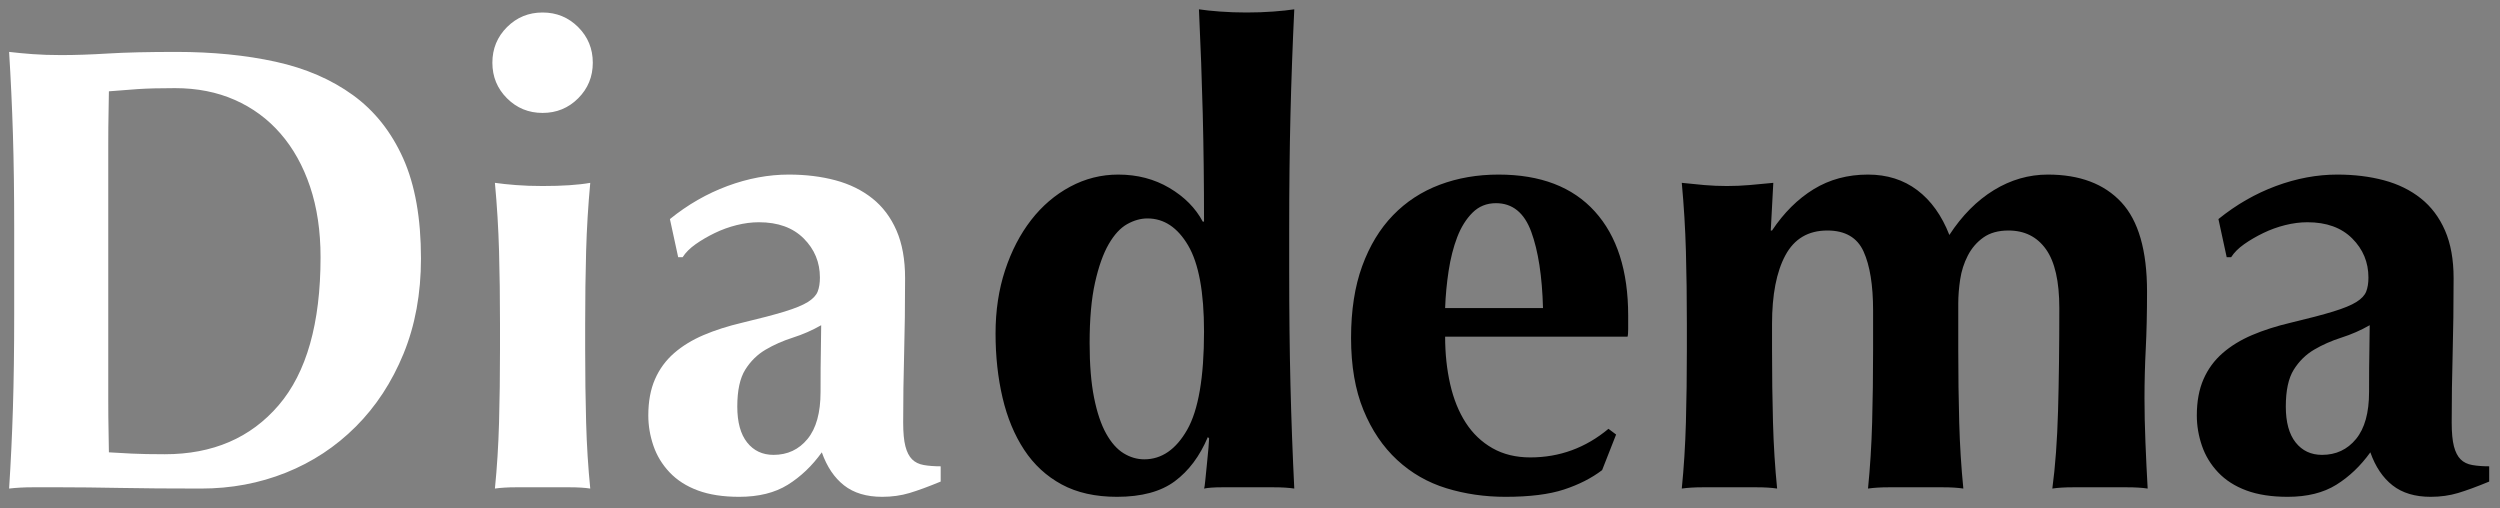 <svg width="118" height="24" viewBox="0 0 118 24" fill="none" xmlns="http://www.w3.org/2000/svg">
<rect x="0" y="0" width="118" height="24" fill="#808080" stroke="none"/>
<g clip-path="url(#clip0_0_3317)">
<path fill-rule="evenodd" clip-rule="evenodd" d="M51.43 16.19C51.43 17.21 51.5 18.07 51.64 18.77C51.78 19.47 51.97 20.035 52.21 20.465C52.45 20.895 52.725 21.205 53.035 21.395C53.345 21.585 53.67 21.68 54.01 21.68C54.83 21.68 55.505 21.215 56.035 20.285C56.565 19.355 56.83 17.81 56.83 15.65C56.83 13.79 56.58 12.435 56.08 11.585C55.58 10.735 54.94 10.31 54.16 10.31C53.84 10.31 53.52 10.4 53.2 10.58C52.88 10.76 52.59 11.075 52.33 11.525C52.07 11.975 51.855 12.58 51.685 13.34C51.515 14.1 51.43 15.05 51.43 16.19ZM60.85 12.77C60.85 14.73 60.87 16.53 60.91 18.17C60.95 19.81 61.01 21.44 61.09 23.06C60.83 23.02 60.5 23 60.1 23H57.685C57.315 23 57.03 23.02 56.83 23.06C56.85 23.02 56.87 22.89 56.89 22.67C56.91 22.45 56.935 22.2 56.965 21.92C56.995 21.64 57.02 21.38 57.04 21.14C57.06 20.9 57.07 20.75 57.07 20.69L57.01 20.63C56.63 21.53 56.11 22.225 55.45 22.715C54.79 23.205 53.88 23.45 52.72 23.45C51.7 23.45 50.83 23.255 50.11 22.865C49.39 22.475 48.8 21.93 48.34 21.23C47.88 20.53 47.54 19.71 47.32 18.77C47.1 17.83 46.99 16.82 46.99 15.74C46.99 14.66 47.14 13.665 47.44 12.755C47.74 11.845 48.15 11.055 48.67 10.385C49.19 9.715 49.805 9.19 50.515 8.81C51.225 8.43 51.98 8.24 52.78 8.24C53.68 8.24 54.485 8.45 55.195 8.87C55.905 9.29 56.43 9.82 56.77 10.46H56.83C56.83 8.66 56.81 6.965 56.77 5.375C56.73 3.785 56.67 2.14 56.59 0.44C56.85 0.48 57.18 0.515 57.58 0.545C57.98 0.575 58.4 0.59 58.84 0.59C59.28 0.59 59.7 0.575 60.1 0.545C60.5 0.515 60.83 0.48 61.09 0.44C61.01 2.12 60.95 3.78 60.91 5.42C60.87 7.06 60.85 8.86 60.85 10.82V12.77ZM68.21 15.89C68.21 16.69 68.29 17.44 68.45 18.14C68.61 18.84 68.855 19.445 69.185 19.955C69.515 20.465 69.935 20.865 70.445 21.155C70.955 21.445 71.55 21.59 72.23 21.59C73.61 21.59 74.84 21.14 75.92 20.24L76.28 20.51L75.62 22.19C75.12 22.57 74.52 22.875 73.82 23.105C73.12 23.335 72.2 23.45 71.06 23.45C70.08 23.45 69.15 23.315 68.27 23.045C67.39 22.775 66.615 22.33 65.945 21.71C65.275 21.09 64.745 20.305 64.355 19.355C63.965 18.405 63.77 17.27 63.77 15.95C63.77 14.65 63.945 13.52 64.295 12.56C64.645 11.6 65.13 10.8 65.75 10.16C66.37 9.52 67.105 9.04 67.955 8.72C68.805 8.4 69.73 8.24 70.73 8.24C72.71 8.24 74.225 8.82 75.275 9.98C76.325 11.14 76.85 12.78 76.85 14.9V15.53C76.85 15.71 76.84 15.83 76.82 15.89H68.21ZM72.83 14.54C72.79 13.04 72.605 11.84 72.275 10.94C71.945 10.04 71.39 9.59 70.61 9.59C70.17 9.59 69.8 9.74 69.5 10.04C69.2 10.34 68.96 10.725 68.78 11.195C68.6 11.665 68.465 12.195 68.375 12.785C68.285 13.375 68.23 13.96 68.21 14.54H72.83ZM83.64 10.88C84.2 10.04 84.855 9.39 85.605 8.93C86.355 8.47 87.21 8.24 88.17 8.24C89.07 8.24 89.845 8.485 90.495 8.975C91.145 9.465 91.65 10.17 92.01 11.09C92.61 10.17 93.31 9.465 94.11 8.975C94.91 8.485 95.76 8.24 96.66 8.24C98.16 8.24 99.315 8.675 100.125 9.545C100.935 10.415 101.34 11.82 101.34 13.76C101.34 14.78 101.32 15.68 101.28 16.46C101.24 17.24 101.22 18.02 101.22 18.8C101.22 19.44 101.235 20.135 101.265 20.885C101.295 21.635 101.33 22.36 101.37 23.06C101.11 23.02 100.78 23 100.38 23H97.86C97.46 23 97.13 23.02 96.87 23.06C97.01 22.02 97.1 20.795 97.14 19.385C97.18 17.975 97.2 16.36 97.2 14.54C97.2 13.28 96.99 12.355 96.57 11.765C96.15 11.175 95.56 10.88 94.8 10.88C94.32 10.88 93.925 10.99 93.615 11.21C93.305 11.43 93.06 11.715 92.88 12.065C92.7 12.415 92.58 12.79 92.52 13.19C92.46 13.59 92.43 13.97 92.43 14.33V16.49C92.43 17.71 92.445 18.86 92.475 19.94C92.505 21.02 92.57 22.06 92.67 23.06C92.41 23.02 92.085 23 91.695 23H89.16C88.78 23 88.45 23.02 88.17 23.06C88.27 22.06 88.335 21.02 88.365 19.94C88.395 18.86 88.41 17.71 88.41 16.49V14.66C88.41 13.46 88.26 12.53 87.96 11.87C87.66 11.21 87.09 10.88 86.25 10.88C85.35 10.88 84.69 11.27 84.27 12.05C83.85 12.83 83.64 13.91 83.64 15.29V16.49C83.64 17.71 83.655 18.86 83.685 19.94C83.715 21.02 83.78 22.06 83.88 23.06C83.62 23.02 83.295 23 82.905 23H80.37C79.99 23 79.66 23.02 79.38 23.06C79.48 22.06 79.545 21.02 79.575 19.94C79.605 18.86 79.62 17.71 79.62 16.49V15.29C79.62 14.07 79.605 12.925 79.575 11.855C79.545 10.785 79.48 9.71 79.38 8.63C79.74 8.67 80.095 8.705 80.445 8.735C80.795 8.765 81.15 8.78 81.51 8.78C81.87 8.78 82.225 8.765 82.575 8.735C82.925 8.705 83.3 8.67 83.7 8.63L83.58 10.88H83.64ZM111.82 18.5C111.82 17.64 111.825 16.985 111.835 16.535C111.845 16.085 111.85 15.69 111.85 15.35C111.43 15.59 110.985 15.785 110.515 15.935C110.045 16.085 109.615 16.275 109.225 16.505C108.835 16.735 108.515 17.05 108.265 17.45C108.015 17.85 107.89 18.43 107.89 19.19C107.89 19.93 108.045 20.495 108.355 20.885C108.665 21.275 109.08 21.47 109.6 21.47C110.26 21.47 110.795 21.22 111.205 20.72C111.615 20.22 111.82 19.48 111.82 18.5ZM104.71 10.34C105.55 9.66 106.455 9.14 107.425 8.78C108.395 8.42 109.36 8.24 110.32 8.24C111.12 8.24 111.855 8.33 112.525 8.51C113.195 8.69 113.775 8.975 114.265 9.365C114.755 9.755 115.135 10.26 115.405 10.88C115.675 11.5 115.81 12.25 115.81 13.13C115.81 14.41 115.795 15.595 115.765 16.685C115.735 17.775 115.72 18.86 115.72 19.94C115.72 20.42 115.755 20.795 115.825 21.065C115.895 21.335 116 21.54 116.14 21.68C116.28 21.82 116.465 21.91 116.695 21.95C116.925 21.99 117.19 22.01 117.49 22.01V22.73C116.91 22.97 116.42 23.15 116.02 23.27C115.62 23.39 115.19 23.45 114.73 23.45C113.99 23.45 113.39 23.27 112.93 22.91C112.47 22.55 112.12 22.03 111.88 21.35C111.42 21.99 110.885 22.5 110.275 22.88C109.665 23.26 108.9 23.45 107.98 23.45C107.22 23.45 106.57 23.35 106.03 23.15C105.49 22.95 105.045 22.665 104.695 22.295C104.345 21.925 104.09 21.505 103.93 21.035C103.77 20.565 103.69 20.09 103.69 19.61C103.69 18.95 103.795 18.38 104.005 17.9C104.215 17.42 104.515 17.01 104.905 16.67C105.295 16.33 105.76 16.045 106.3 15.815C106.84 15.585 107.45 15.39 108.13 15.23C108.97 15.03 109.635 14.855 110.125 14.705C110.615 14.555 110.98 14.405 111.22 14.255C111.46 14.105 111.615 13.94 111.685 13.76C111.755 13.58 111.79 13.36 111.79 13.1C111.79 12.38 111.535 11.765 111.025 11.255C110.515 10.745 109.81 10.49 108.91 10.49C108.57 10.49 108.22 10.535 107.86 10.625C107.5 10.715 107.155 10.84 106.825 11C106.495 11.16 106.195 11.335 105.925 11.525C105.655 11.715 105.45 11.92 105.31 12.14H105.1L104.71 10.34Z" fill="black"/>
<path fill-rule="evenodd" clip-rule="evenodd" d="M5.11 6.86V18.83C5.11 19.41 5.115 19.94 5.125 20.42C5.135 20.9 5.14 21.21 5.14 21.35C5.44 21.37 5.8 21.39 6.22 21.41C6.64 21.43 7.16 21.44 7.78 21.44C10.04 21.44 11.83 20.67 13.15 19.13C14.47 17.59 15.13 15.26 15.13 12.14C15.13 10.9 14.965 9.79 14.635 8.81C14.305 7.83 13.84 6.995 13.24 6.305C12.64 5.615 11.92 5.085 11.08 4.715C10.24 4.345 9.3 4.16 8.26 4.16C7.54 4.16 6.955 4.175 6.505 4.205C6.055 4.235 5.6 4.27 5.14 4.31C5.14 4.45 5.135 4.76 5.125 5.24C5.115 5.72 5.11 6.26 5.11 6.86ZM0.67 10.76C0.67 9.1 0.65 7.625 0.61 6.335C0.57 5.045 0.51 3.75 0.43 2.45C0.77 2.49 1.14 2.525 1.54 2.555C1.94 2.585 2.39 2.6 2.89 2.6C3.55 2.6 4.29 2.575 5.11 2.525C5.93 2.475 7 2.45 8.32 2.45C10.04 2.45 11.605 2.605 13.015 2.915C14.425 3.225 15.64 3.75 16.66 4.49C17.68 5.23 18.47 6.225 19.03 7.475C19.59 8.725 19.87 10.3 19.87 12.2C19.87 13.86 19.595 15.36 19.045 16.7C18.495 18.04 17.745 19.185 16.795 20.135C15.845 21.085 14.745 21.81 13.495 22.31C12.245 22.81 10.91 23.06 9.49 23.06C7.99 23.06 6.71 23.05 5.65 23.03C4.59 23.01 3.67 23 2.89 23H1.54C1.14 23 0.77 23.02 0.43 23.06C0.51 21.82 0.57 20.555 0.61 19.265C0.65 17.975 0.67 16.5 0.67 14.84V10.76ZM23.24 2.96C23.24 2.3 23.47 1.74 23.93 1.28C24.39 0.82 24.95 0.59 25.61 0.59C26.27 0.59 26.83 0.82 27.29 1.28C27.75 1.74 27.98 2.3 27.98 2.96C27.98 3.62 27.75 4.18 27.29 4.64C26.83 5.1 26.27 5.33 25.61 5.33C24.95 5.33 24.39 5.1 23.93 4.64C23.47 4.18 23.24 3.62 23.24 2.96ZM23.6 15.29C23.6 14.07 23.585 12.925 23.555 11.855C23.525 10.785 23.46 9.71 23.36 8.63C23.64 8.67 23.97 8.705 24.35 8.735C24.73 8.765 25.15 8.78 25.61 8.78C26.55 8.78 27.3 8.73 27.86 8.63C27.76 9.71 27.695 10.785 27.665 11.855C27.635 12.925 27.62 14.07 27.62 15.29V16.49C27.62 17.71 27.635 18.86 27.665 19.94C27.695 21.02 27.76 22.06 27.86 23.06C27.6 23.02 27.275 23 26.885 23H24.35C23.97 23 23.64 23.02 23.36 23.06C23.46 22.06 23.525 21.02 23.555 19.94C23.585 18.86 23.6 17.71 23.6 16.49V15.29ZM38.73 18.5C38.73 17.64 38.735 16.985 38.745 16.535C38.755 16.085 38.76 15.69 38.76 15.35C38.34 15.59 37.895 15.785 37.425 15.935C36.955 16.085 36.525 16.275 36.135 16.505C35.745 16.735 35.425 17.05 35.175 17.45C34.925 17.85 34.8 18.43 34.8 19.19C34.8 19.93 34.955 20.495 35.265 20.885C35.575 21.275 35.99 21.47 36.51 21.47C37.17 21.47 37.705 21.22 38.115 20.72C38.525 20.22 38.73 19.48 38.73 18.5ZM31.62 10.34C32.46 9.66 33.365 9.14 34.335 8.78C35.305 8.42 36.27 8.24 37.23 8.24C38.03 8.24 38.765 8.33 39.435 8.51C40.105 8.69 40.685 8.975 41.175 9.365C41.665 9.755 42.045 10.26 42.315 10.88C42.585 11.5 42.72 12.25 42.72 13.13C42.72 14.41 42.705 15.595 42.675 16.685C42.645 17.775 42.63 18.86 42.63 19.94C42.63 20.42 42.665 20.795 42.735 21.065C42.805 21.335 42.91 21.54 43.05 21.68C43.19 21.82 43.375 21.91 43.605 21.95C43.835 21.99 44.1 22.01 44.4 22.01V22.73C43.82 22.97 43.33 23.15 42.93 23.27C42.53 23.39 42.1 23.45 41.64 23.45C40.9 23.45 40.3 23.27 39.84 22.91C39.38 22.55 39.03 22.03 38.79 21.35C38.33 21.99 37.795 22.5 37.185 22.88C36.575 23.26 35.81 23.45 34.89 23.45C34.13 23.45 33.48 23.35 32.94 23.15C32.4 22.95 31.955 22.665 31.605 22.295C31.255 21.925 31 21.505 30.84 21.035C30.68 20.565 30.6 20.09 30.6 19.61C30.6 18.95 30.705 18.38 30.915 17.9C31.125 17.42 31.425 17.01 31.815 16.67C32.205 16.33 32.67 16.045 33.21 15.815C33.75 15.585 34.36 15.39 35.04 15.23C35.88 15.03 36.545 14.855 37.035 14.705C37.525 14.555 37.89 14.405 38.13 14.255C38.37 14.105 38.525 13.94 38.595 13.76C38.665 13.58 38.7 13.36 38.7 13.1C38.7 12.38 38.445 11.765 37.935 11.255C37.425 10.745 36.72 10.49 35.82 10.49C35.48 10.49 35.13 10.535 34.77 10.625C34.41 10.715 34.065 10.84 33.735 11C33.405 11.16 33.105 11.335 32.835 11.525C32.565 11.715 32.36 11.92 32.22 12.14H32.01L31.62 10.34Z" fill="white"/>
</g>
<defs>
<clipPath id="clip0_0_3317">
<rect width="118" height="24" fill="white"/>
</clipPath>
</defs>
</svg>
